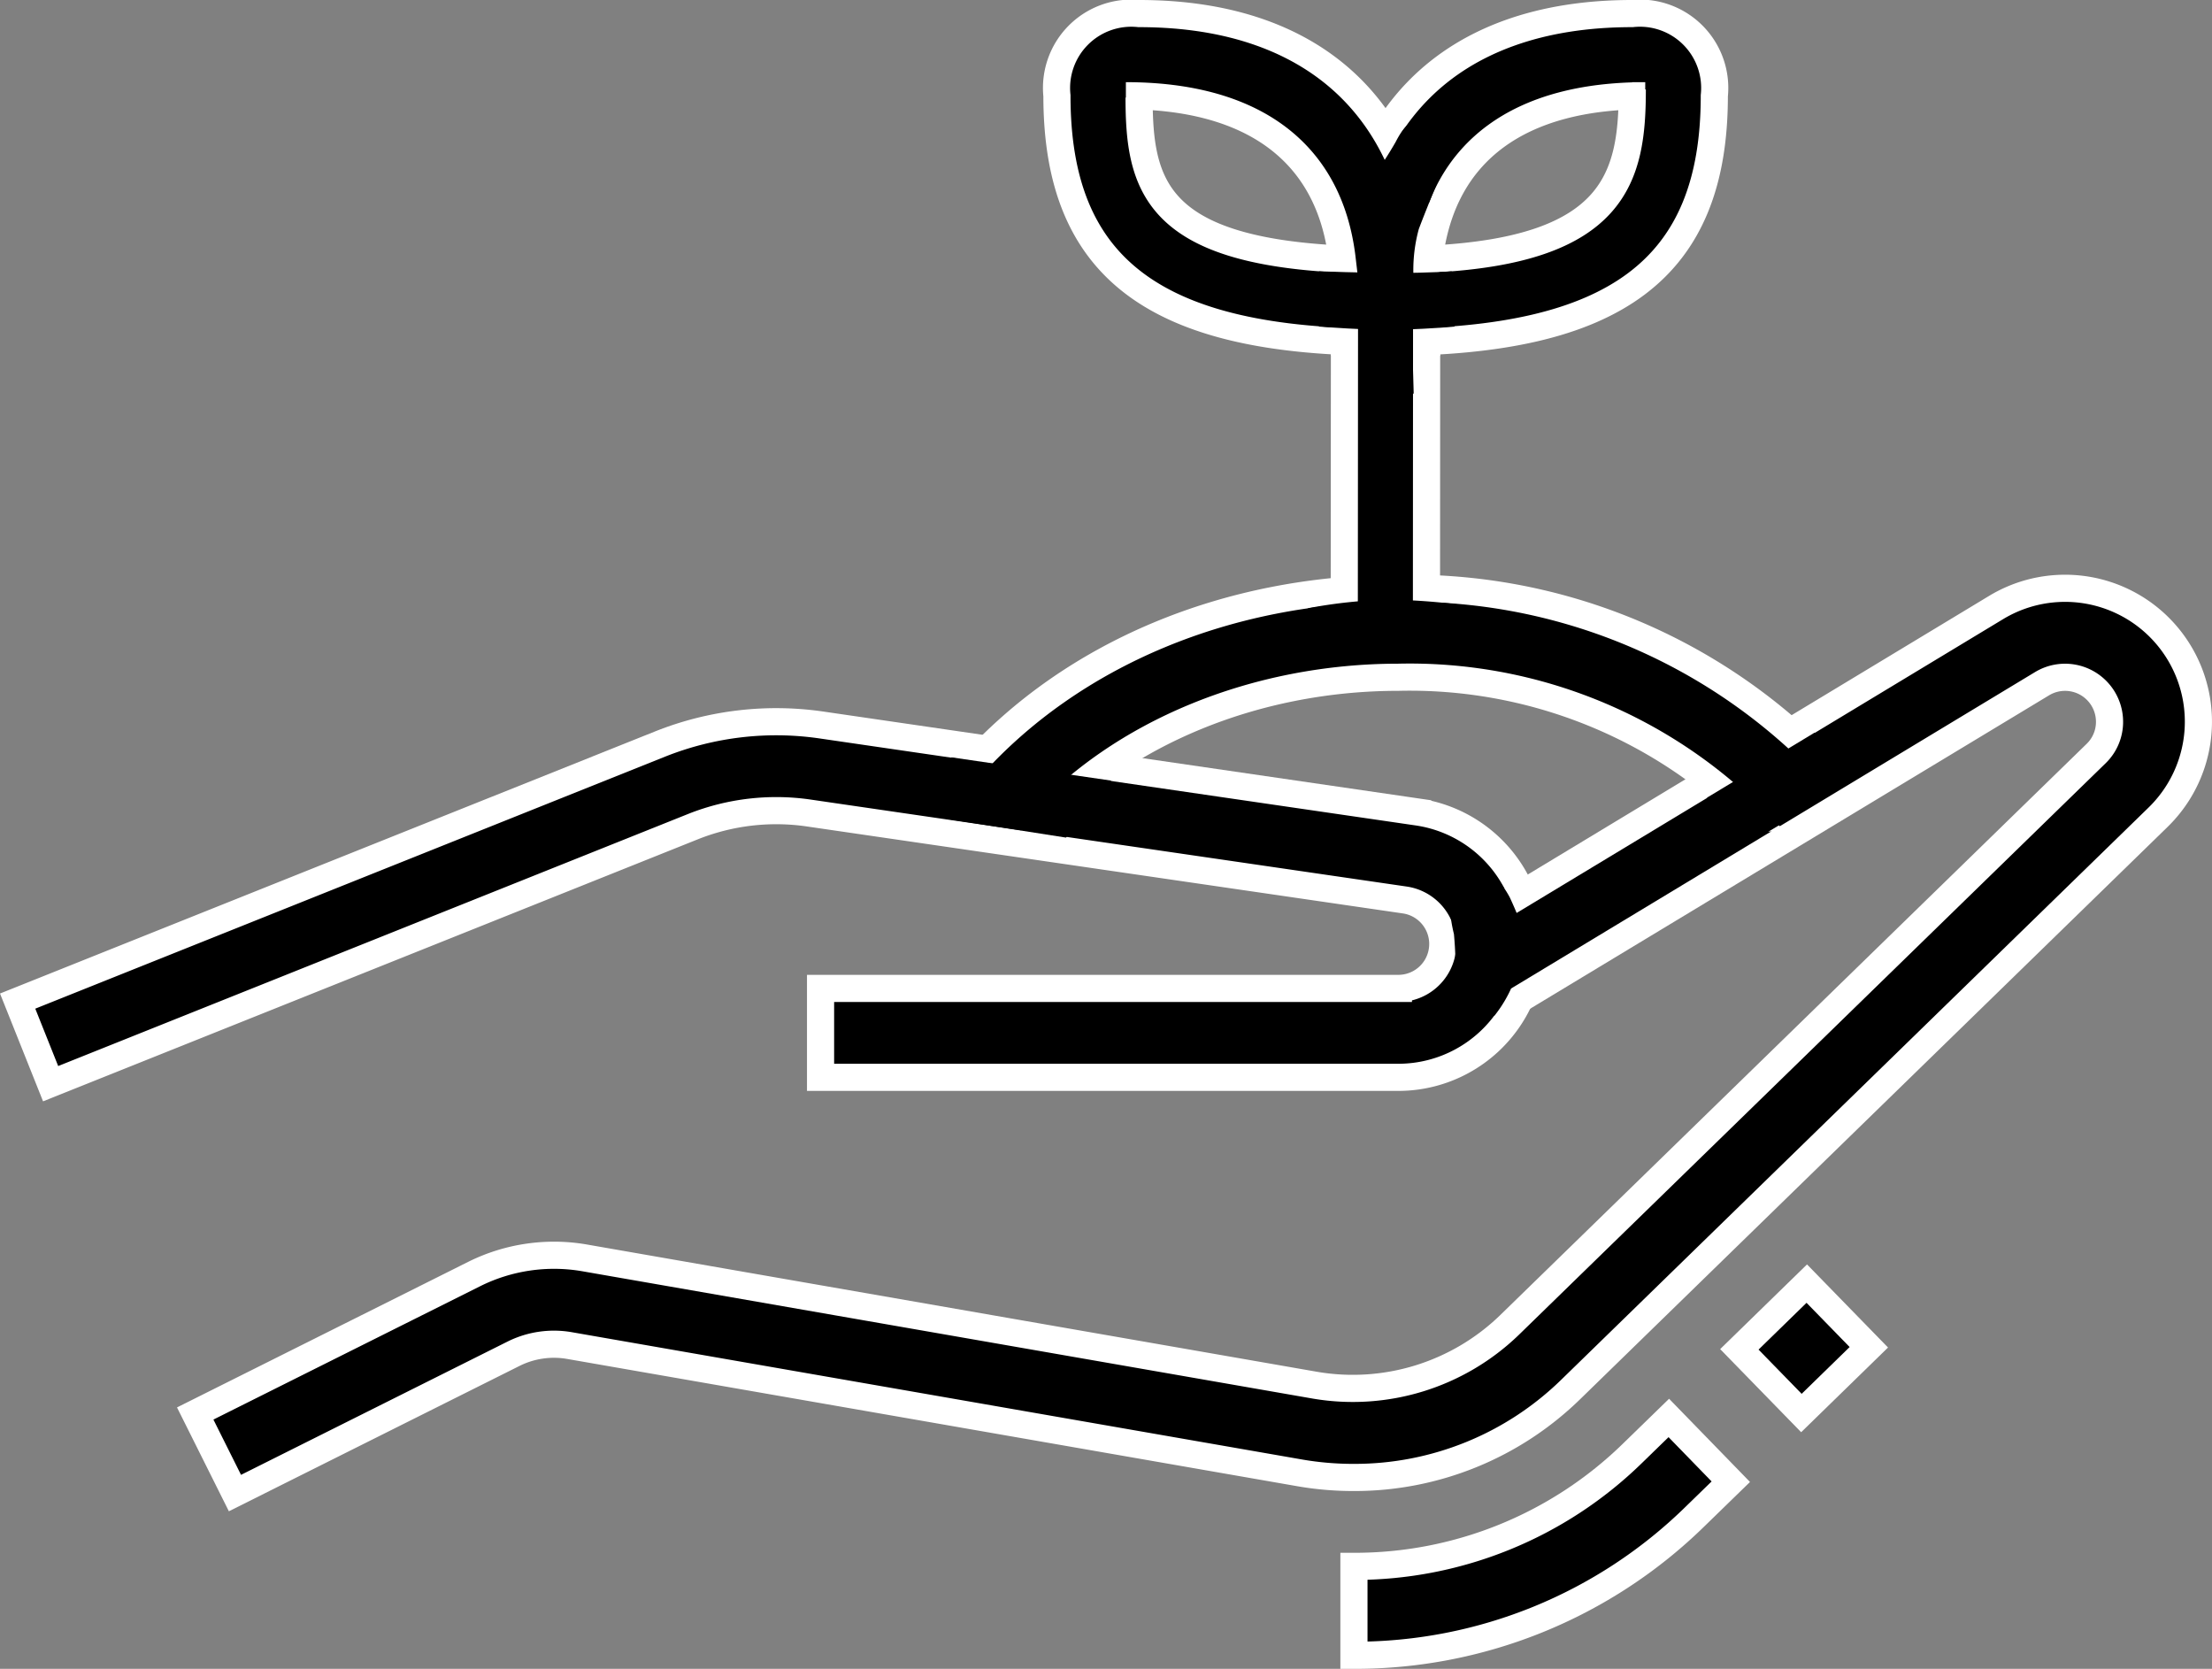 <svg xmlns="http://www.w3.org/2000/svg" width="97.79" height="73.766" viewBox="0 0 97.79 73.766">
  <rect x="0" y="0" width="97.79" height="73.766" fill="#808080" stroke="none"/>
  <g id="ICON_MakingAnImpact" transform="translate(-408.462 -4985.217)">
    <g id="Group_302439" data-name="Group 302439" transform="translate(409.242 4985.817)">
      <g id="Group_302438" data-name="Group 302438" transform="translate(0 0)">
        <g id="Group_302434" data-name="Group 302434" transform="translate(0 25.406)">
          <path id="Path_423759" data-name="Path 423759" d="M54.394,194l-1.458-3.651L81.36,178.978a13.869,13.869,0,0,1,7.111-.833l26.362,3.847a5.895,5.895,0,0,1-.857,11.727H88.432v-3.93h25.545a1.965,1.965,0,0,0,.291-3.908L87.9,182.034a9.949,9.949,0,0,0-5.081.593Z" transform="translate(-52.936 -172.105)" stroke="#fff" stroke-width="1.2"/>
          <path id="Path_423760" data-name="Path 423760" d="M83,204.149v-3.93A17.575,17.575,0,0,0,95.336,195.2l1.584-1.541,2.741,2.818-1.582,1.539A21.492,21.492,0,0,1,83,204.149Z" transform="translate(-23.924 -156.989)" stroke="#fff" stroke-width="1.2"/>
          <rect id="Rectangle_261804" data-name="Rectangle 261804" width="4.163" height="3.93" transform="matrix(0.716, -0.698, 0.698, 0.716, 76.115, 33.638)" stroke="#fff" stroke-width="1.2"/>
          <path id="Path_423761" data-name="Path 423761" d="M58.688,214.99l-1.757-3.517,12.344-6.17a7.919,7.919,0,0,1,4.867-.709l32.314,5.632a9.962,9.962,0,0,0,8.552-2.639l25.96-25.284a1.944,1.944,0,0,0,.593-1.407,1.966,1.966,0,0,0-2.975-1.686l-23.682,14.3-2.032-3.366,23.68-14.3a5.895,5.895,0,0,1,7.157,9.271L117.751,210.4a13.677,13.677,0,0,1-9.6,3.9,13.864,13.864,0,0,1-2.374-.2l-32.314-5.632a4.005,4.005,0,0,0-2.435.352Z" transform="translate(-49.081 -175)" stroke="#fff" stroke-width="1.2"/>
          <path id="Path_423762" data-name="Path 423762" d="M77.307,185.515l-2.928-2.621C78.873,177.877,85.764,175,93.284,175a25.459,25.459,0,0,1,18.491,7.441l-2.847,2.71a21.516,21.516,0,0,0-15.643-6.221C86.973,178.93,81,181.392,77.307,185.515Z" transform="translate(-32.244 -175)" stroke="#fff" stroke-width="1.2"/>
        </g>
        <g id="Group_302435" data-name="Group 302435" transform="translate(58.659 0)">
          <path id="Path_423763" data-name="Path 423763" d="M1.167,9.336H-.649V7.52c0-8.078,4.634-12.712,12.712-12.712A3.306,3.306,0,0,1,15.7-1.56c0,7.639-4.346,10.9-14.528,10.9m10.9-10.9h.574c-5.46,0-8.98,2.372-9.55,7.222,8.28-.386,8.977-3.662,8.977-7.5" transform="translate(0.649 5.192)" stroke="#fff" stroke-width="1.2"/>
        </g>
        <g id="Group_302436" data-name="Group 302436" transform="translate(45.946 0)">
          <path id="Path_423764" data-name="Path 423764" d="M10.5,9.336H8.687C-1.5,9.336-5.841,6.079-5.841-1.56A3.306,3.306,0,0,1-2.209-5.192C5.87-5.192,10.5-.558,10.5,7.52ZM-2.209-1.479c0,3.836.7,6.755,8.977,7.141C6.2.807,2.661-1.56-2.793-1.56" transform="translate(5.841 5.192)" stroke="#fff" stroke-width="1.2"/>
        </g>
        <g id="Group_302437" data-name="Group 302437" transform="translate(58.65 12.71)">
          <path id="Path_423765" data-name="Path 423765" d="M2.334,11.565-1.3,11.56-1.29-2.612l3.632.005Z" transform="translate(1.298 2.612)" stroke="#fff" stroke-width="1.2"/>
        </g>
        <path id="Path_423766" data-name="Path 423766" d="M0-.308A21.709,21.709,0,0,1,3.614-.687a27.757,27.757,0,0,1,3.644.3L6.844,1.94H0Z" transform="translate(57.048 26.592)"/>
      </g>
      <path id="Path_423767" data-name="Path 423767" d="M1.039.687,6.522,0,8.4,2.484,0,3.522Z" transform="matrix(0.914, -0.407, 0.407, 0.914, 73.466, 34.447)"/>
      <path id="Path_423768" data-name="Path 423768" d="M0-.01,1.722-.457A4.642,4.642,0,0,1,2.645.737a16.257,16.257,0,0,1,.722,1.816,10.448,10.448,0,0,1-.579,2.038,5.765,5.765,0,0,1-.8,1.366L0,6.834A16.875,16.875,0,0,0,.181,2.37,7.293,7.293,0,0,1,0-.01Z" transform="translate(63.316 38.32)"/>
      <path id="Path_423769" data-name="Path 423769" d="M0,.089,7.136,0,5.558,2.8.187,2.813Z" transform="translate(41.296 32.788) rotate(9)"/>
      <path id="Path_423770" data-name="Path 423770" d="M-.132,0,2.144-.066l.167,5.931H-.132Z" transform="translate(59.407 10.935)"/>
      <path id="Path_423771" data-name="Path 423771" d="M0,.127,2.443,0s.093.905.135,2.388-.135,3.606-.135,3.606H0S.073,4.026.073,2.559,0,.127,0,.127Z" transform="translate(63.525 11.392) rotate(90)"/>
      <path id="Path_423772" data-name="Path 423772" d="M2.426.292A17.09,17.09,0,0,0,4.531.086c.749-.155.9-.054.9-.054L5.182,2.387s-1.923.56-2.988.915A6.86,6.86,0,0,0,0,4.837Z" transform="translate(57.997 9.151) rotate(-51)"/>
    </g>
  </g>
</svg>
